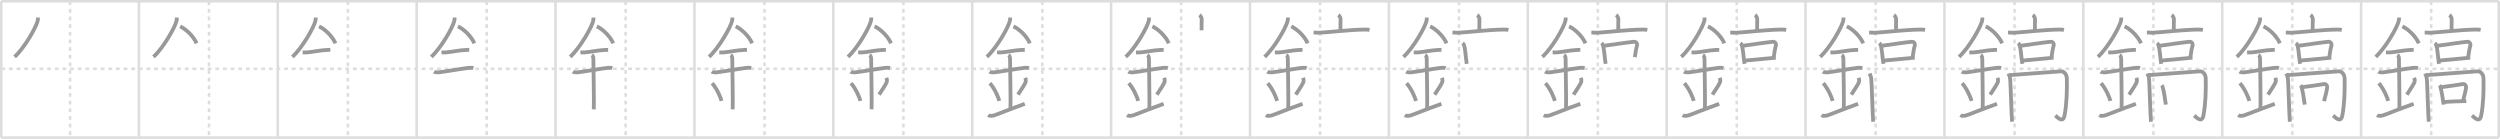 <svg width="1962px" height="109px" viewBox="0 0 1962 109" xmlns="http://www.w3.org/2000/svg" xmlns:xlink="http://www.w3.org/1999/xlink" xml:space="preserve" version="1.1" baseProfile="full">
<line x1="1" y1="1" x2="1961" y2="1" style="stroke:#ddd;stroke-width:2"></line>
<line x1="1" y1="1" x2="1" y2="108" style="stroke:#ddd;stroke-width:2"></line>
<line x1="1" y1="108" x2="1961" y2="108" style="stroke:#ddd;stroke-width:2"></line>
<line x1="1961" y1="1" x2="1961" y2="108" style="stroke:#ddd;stroke-width:2"></line>
<line x1="109" y1="1" x2="109" y2="108" style="stroke:#ddd;stroke-width:2"></line>
<line x1="218" y1="1" x2="218" y2="108" style="stroke:#ddd;stroke-width:2"></line>
<line x1="327" y1="1" x2="327" y2="108" style="stroke:#ddd;stroke-width:2"></line>
<line x1="436" y1="1" x2="436" y2="108" style="stroke:#ddd;stroke-width:2"></line>
<line x1="545" y1="1" x2="545" y2="108" style="stroke:#ddd;stroke-width:2"></line>
<line x1="654" y1="1" x2="654" y2="108" style="stroke:#ddd;stroke-width:2"></line>
<line x1="763" y1="1" x2="763" y2="108" style="stroke:#ddd;stroke-width:2"></line>
<line x1="872" y1="1" x2="872" y2="108" style="stroke:#ddd;stroke-width:2"></line>
<line x1="981" y1="1" x2="981" y2="108" style="stroke:#ddd;stroke-width:2"></line>
<line x1="1090" y1="1" x2="1090" y2="108" style="stroke:#ddd;stroke-width:2"></line>
<line x1="1199" y1="1" x2="1199" y2="108" style="stroke:#ddd;stroke-width:2"></line>
<line x1="1308" y1="1" x2="1308" y2="108" style="stroke:#ddd;stroke-width:2"></line>
<line x1="1417" y1="1" x2="1417" y2="108" style="stroke:#ddd;stroke-width:2"></line>
<line x1="1526" y1="1" x2="1526" y2="108" style="stroke:#ddd;stroke-width:2"></line>
<line x1="1635" y1="1" x2="1635" y2="108" style="stroke:#ddd;stroke-width:2"></line>
<line x1="1744" y1="1" x2="1744" y2="108" style="stroke:#ddd;stroke-width:2"></line>
<line x1="1853" y1="1" x2="1853" y2="108" style="stroke:#ddd;stroke-width:2"></line>
<line x1="1" y1="54" x2="1961" y2="54" style="stroke:#ddd;stroke-width:2;stroke-dasharray:3 3"></line>
<line x1="55" y1="1" x2="55" y2="108" style="stroke:#ddd;stroke-width:2;stroke-dasharray:3 3"></line>
<line x1="164" y1="1" x2="164" y2="108" style="stroke:#ddd;stroke-width:2;stroke-dasharray:3 3"></line>
<line x1="273" y1="1" x2="273" y2="108" style="stroke:#ddd;stroke-width:2;stroke-dasharray:3 3"></line>
<line x1="382" y1="1" x2="382" y2="108" style="stroke:#ddd;stroke-width:2;stroke-dasharray:3 3"></line>
<line x1="491" y1="1" x2="491" y2="108" style="stroke:#ddd;stroke-width:2;stroke-dasharray:3 3"></line>
<line x1="600" y1="1" x2="600" y2="108" style="stroke:#ddd;stroke-width:2;stroke-dasharray:3 3"></line>
<line x1="709" y1="1" x2="709" y2="108" style="stroke:#ddd;stroke-width:2;stroke-dasharray:3 3"></line>
<line x1="818" y1="1" x2="818" y2="108" style="stroke:#ddd;stroke-width:2;stroke-dasharray:3 3"></line>
<line x1="927" y1="1" x2="927" y2="108" style="stroke:#ddd;stroke-width:2;stroke-dasharray:3 3"></line>
<line x1="1036" y1="1" x2="1036" y2="108" style="stroke:#ddd;stroke-width:2;stroke-dasharray:3 3"></line>
<line x1="1145" y1="1" x2="1145" y2="108" style="stroke:#ddd;stroke-width:2;stroke-dasharray:3 3"></line>
<line x1="1254" y1="1" x2="1254" y2="108" style="stroke:#ddd;stroke-width:2;stroke-dasharray:3 3"></line>
<line x1="1363" y1="1" x2="1363" y2="108" style="stroke:#ddd;stroke-width:2;stroke-dasharray:3 3"></line>
<line x1="1472" y1="1" x2="1472" y2="108" style="stroke:#ddd;stroke-width:2;stroke-dasharray:3 3"></line>
<line x1="1581" y1="1" x2="1581" y2="108" style="stroke:#ddd;stroke-width:2;stroke-dasharray:3 3"></line>
<line x1="1690" y1="1" x2="1690" y2="108" style="stroke:#ddd;stroke-width:2;stroke-dasharray:3 3"></line>
<line x1="1799" y1="1" x2="1799" y2="108" style="stroke:#ddd;stroke-width:2;stroke-dasharray:3 3"></line>
<line x1="1908" y1="1" x2="1908" y2="108" style="stroke:#ddd;stroke-width:2;stroke-dasharray:3 3"></line>
<path d="M29.75,13.74c0,0.78,0.05,1.41-0.14,2.35C28.64,21,19.39,37.37,11.47,44.63" style="fill:none;stroke:#999;stroke-width:3"></path>

<path d="M138.75,13.74c0,0.78,0.05,1.41-0.14,2.35C137.64,21,128.39,37.37,120.47,44.63" style="fill:none;stroke:#999;stroke-width:3"></path>
<path d="M141.39,20.71c4.65,2.15,10.6,7.87,12.86,13.29" style="fill:none;stroke:#999;stroke-width:3"></path>

<path d="M247.75,13.74c0,0.78,0.05,1.41-0.14,2.35C246.64,21,237.39,37.37,229.47,44.63" style="fill:none;stroke:#999;stroke-width:3"></path>
<path d="M250.39,20.71c4.65,2.15,10.6,7.87,12.86,13.29" style="fill:none;stroke:#999;stroke-width:3"></path>
<path d="M237.5,41.11c1.69,0,2.46,0.1,3.01,0.06c4.9-0.35,10.55-1.73,16.31-1.98c0.83-0.04,1.01-0.06,2.43-0.06" style="fill:none;stroke:#999;stroke-width:3"></path>

<path d="M356.75,13.74c0,0.78,0.05,1.41-0.14,2.35C355.64,21,346.39,37.37,338.47,44.63" style="fill:none;stroke:#999;stroke-width:3"></path>
<path d="M359.39,20.71c4.65,2.15,10.6,7.87,12.86,13.29" style="fill:none;stroke:#999;stroke-width:3"></path>
<path d="M346.5,41.11c1.69,0,2.46,0.1,3.01,0.06c4.9-0.35,10.55-1.73,16.31-1.98c0.83-0.04,1.01-0.06,2.43-0.06" style="fill:none;stroke:#999;stroke-width:3"></path>
<path d="M340.59,56.25c0.65,0.44,2.78,0.64,3.44,0.57c5.96-0.66,15.72-2.57,23.71-3.56c0.8-0.1,2.58-0.18,3.78,0.2" style="fill:none;stroke:#999;stroke-width:3"></path>

<path d="M465.75,13.74c0,0.78,0.05,1.41-0.14,2.35C464.64,21,455.39,37.37,447.47,44.63" style="fill:none;stroke:#999;stroke-width:3"></path>
<path d="M468.39,20.71c4.65,2.15,10.6,7.87,12.86,13.29" style="fill:none;stroke:#999;stroke-width:3"></path>
<path d="M455.5,41.11c1.69,0,2.46,0.1,3.01,0.06c4.9-0.35,10.55-1.73,16.31-1.98c0.83-0.04,1.01-0.06,2.43-0.06" style="fill:none;stroke:#999;stroke-width:3"></path>
<path d="M449.59,56.25c0.65,0.44,2.78,0.64,3.44,0.57c5.96-0.66,15.72-2.57,23.71-3.56c0.8-0.1,2.58-0.18,3.78,0.2" style="fill:none;stroke:#999;stroke-width:3"></path>
<path d="M464.45,43.19c1.24,0.78,1.24,2.52,1.24,3.14c0,4.35,0.62,35.13,0.31,39.48" style="fill:none;stroke:#999;stroke-width:3"></path>

<path d="M574.75,13.74c0,0.78,0.05,1.41-0.14,2.35C573.64,21,564.39,37.37,556.47,44.63" style="fill:none;stroke:#999;stroke-width:3"></path>
<path d="M577.39,20.71c4.65,2.15,10.6,7.87,12.86,13.29" style="fill:none;stroke:#999;stroke-width:3"></path>
<path d="M564.5,41.11c1.69,0,2.46,0.1,3.01,0.06c4.9-0.35,10.55-1.73,16.31-1.98c0.83-0.04,1.01-0.06,2.43-0.06" style="fill:none;stroke:#999;stroke-width:3"></path>
<path d="M558.59,56.25c0.65,0.44,2.78,0.64,3.44,0.57c5.96-0.66,15.72-2.57,23.71-3.56c0.8-0.1,2.58-0.18,3.78,0.2" style="fill:none;stroke:#999;stroke-width:3"></path>
<path d="M573.45,43.19c1.24,0.78,1.24,2.52,1.24,3.14c0,4.35,0.62,35.13,0.31,39.48" style="fill:none;stroke:#999;stroke-width:3"></path>
<path d="M558.89,65.26c4.08,4.85,6.57,11.11,7.4,13.94" style="fill:none;stroke:#999;stroke-width:3"></path>

<path d="M683.75,13.74c0,0.78,0.05,1.41-0.14,2.35C682.64,21,673.39,37.37,665.47,44.63" style="fill:none;stroke:#999;stroke-width:3"></path>
<path d="M686.39,20.71c4.65,2.15,10.6,7.87,12.86,13.29" style="fill:none;stroke:#999;stroke-width:3"></path>
<path d="M673.5,41.11c1.69,0,2.46,0.1,3.01,0.06c4.9-0.35,10.55-1.73,16.31-1.98c0.83-0.04,1.01-0.06,2.43-0.06" style="fill:none;stroke:#999;stroke-width:3"></path>
<path d="M667.59,56.25c0.65,0.44,2.78,0.64,3.44,0.57c5.96-0.66,15.72-2.57,23.71-3.56c0.8-0.1,2.58-0.18,3.78,0.2" style="fill:none;stroke:#999;stroke-width:3"></path>
<path d="M682.45,43.19c1.24,0.78,1.24,2.52,1.24,3.14c0,4.35,0.62,35.13,0.31,39.48" style="fill:none;stroke:#999;stroke-width:3"></path>
<path d="M667.89,65.26c4.08,4.85,6.57,11.11,7.4,13.94" style="fill:none;stroke:#999;stroke-width:3"></path>
<path d="M695.7,61.05c0.3,0.84,0.46,2.06,0.34,2.76c-0.3,1.81-2.71,5.13-6.12,10.47" style="fill:none;stroke:#999;stroke-width:3"></path>

<path d="M792.75,13.74c0,0.78,0.05,1.41-0.14,2.35C791.64,21,782.39,37.37,774.47,44.63" style="fill:none;stroke:#999;stroke-width:3"></path>
<path d="M795.39,20.71c4.65,2.15,10.6,7.87,12.86,13.29" style="fill:none;stroke:#999;stroke-width:3"></path>
<path d="M782.5,41.11c1.69,0,2.46,0.1,3.01,0.06c4.9-0.35,10.55-1.73,16.31-1.98c0.83-0.04,1.01-0.06,2.43-0.06" style="fill:none;stroke:#999;stroke-width:3"></path>
<path d="M776.59,56.25c0.65,0.44,2.78,0.64,3.44,0.57c5.96-0.66,15.72-2.57,23.71-3.56c0.8-0.1,2.58-0.18,3.78,0.2" style="fill:none;stroke:#999;stroke-width:3"></path>
<path d="M791.45,43.19c1.24,0.78,1.24,2.52,1.24,3.14c0,4.35,0.62,35.13,0.31,39.48" style="fill:none;stroke:#999;stroke-width:3"></path>
<path d="M776.89,65.26c4.08,4.85,6.57,11.11,7.4,13.94" style="fill:none;stroke:#999;stroke-width:3"></path>
<path d="M804.7,61.05c0.3,0.84,0.46,2.06,0.34,2.76c-0.3,1.81-2.71,5.13-6.12,10.47" style="fill:none;stroke:#999;stroke-width:3"></path>
<path d="M775.5,90.41c1.25,0.77,2.75,0.58,4.5,0.19c1.29-0.29,11.25-4.45,24.25-9.1" style="fill:none;stroke:#999;stroke-width:3"></path>

<path d="M901.75,13.74c0,0.78,0.05,1.41-0.14,2.35C900.64,21,891.39,37.37,883.47,44.63" style="fill:none;stroke:#999;stroke-width:3"></path>
<path d="M904.39,20.71c4.65,2.15,10.6,7.87,12.86,13.29" style="fill:none;stroke:#999;stroke-width:3"></path>
<path d="M891.5,41.11c1.69,0,2.46,0.1,3.01,0.06c4.9-0.35,10.55-1.73,16.31-1.98c0.83-0.04,1.01-0.06,2.43-0.06" style="fill:none;stroke:#999;stroke-width:3"></path>
<path d="M885.59,56.25c0.65,0.44,2.78,0.64,3.44,0.57c5.96-0.66,15.72-2.57,23.71-3.56c0.8-0.1,2.58-0.18,3.78,0.2" style="fill:none;stroke:#999;stroke-width:3"></path>
<path d="M900.45,43.19c1.24,0.78,1.24,2.52,1.24,3.14c0,4.35,0.62,35.13,0.31,39.48" style="fill:none;stroke:#999;stroke-width:3"></path>
<path d="M885.89,65.26c4.08,4.85,6.57,11.11,7.4,13.94" style="fill:none;stroke:#999;stroke-width:3"></path>
<path d="M913.7,61.05c0.3,0.84,0.46,2.06,0.34,2.76c-0.3,1.81-2.71,5.13-6.12,10.47" style="fill:none;stroke:#999;stroke-width:3"></path>
<path d="M884.5,90.41c1.25,0.77,2.75,0.58,4.5,0.19c1.29-0.29,11.25-4.45,24.25-9.1" style="fill:none;stroke:#999;stroke-width:3"></path>
<path d="M941.37,11.73c0.65,0.46,1.72,2.26,1.72,3.18c0,3.41-0.21,6-0.08,8.88" style="fill:none;stroke:#999;stroke-width:3"></path>

<path d="M1010.75,13.74c0,0.78,0.05,1.41-0.14,2.35C1009.64,21,1000.39,37.37,992.47,44.63" style="fill:none;stroke:#999;stroke-width:3"></path>
<path d="M1013.39,20.71c4.65,2.15,10.6,7.87,12.86,13.29" style="fill:none;stroke:#999;stroke-width:3"></path>
<path d="M1000.5,41.11c1.69,0,2.46,0.1,3.01,0.06c4.9-0.35,10.55-1.73,16.31-1.98c0.83-0.04,1.01-0.06,2.43-0.06" style="fill:none;stroke:#999;stroke-width:3"></path>
<path d="M994.59,56.25c0.65,0.44,2.78,0.64,3.44,0.57c5.96-0.66,15.72-2.57,23.71-3.56c0.8-0.1,2.58-0.18,3.78,0.2" style="fill:none;stroke:#999;stroke-width:3"></path>
<path d="M1009.45,43.19c1.24,0.78,1.24,2.52,1.24,3.14c0,4.35,0.62,35.13,0.31,39.48" style="fill:none;stroke:#999;stroke-width:3"></path>
<path d="M994.89,65.26c4.08,4.85,6.57,11.11,7.4,13.94" style="fill:none;stroke:#999;stroke-width:3"></path>
<path d="M1022.7,61.05c0.3,0.84,0.46,2.06,0.34,2.76c-0.3,1.81-2.71,5.13-6.12,10.47" style="fill:none;stroke:#999;stroke-width:3"></path>
<path d="M993.5,90.41c1.25,0.77,2.75,0.58,4.5,0.19c1.29-0.29,11.25-4.45,24.25-9.1" style="fill:none;stroke:#999;stroke-width:3"></path>
<path d="M1050.37,11.73c0.65,0.46,1.72,2.26,1.72,3.18c0,3.41-0.21,6-0.08,8.88" style="fill:none;stroke:#999;stroke-width:3"></path>
<path d="M1030.89,25.48c1.06,0.04,3.47,0.28,4.5,0.22c8.31-0.47,24.2-2.38,35.49-2.5c1.74-0.02,2.63,0.02,3.93,0.28" style="fill:none;stroke:#999;stroke-width:3"></path>

<path d="M1119.75,13.74c0,0.78,0.05,1.41-0.14,2.35C1118.64,21,1109.39,37.37,1101.47,44.63" style="fill:none;stroke:#999;stroke-width:3"></path>
<path d="M1122.39,20.71c4.65,2.15,10.6,7.87,12.86,13.29" style="fill:none;stroke:#999;stroke-width:3"></path>
<path d="M1109.5,41.11c1.69,0,2.46,0.1,3.01,0.06c4.9-0.35,10.55-1.73,16.31-1.98c0.83-0.04,1.01-0.06,2.43-0.06" style="fill:none;stroke:#999;stroke-width:3"></path>
<path d="M1103.59,56.25c0.65,0.44,2.78,0.64,3.44,0.57c5.96-0.66,15.72-2.57,23.71-3.56c0.8-0.1,2.58-0.18,3.78,0.2" style="fill:none;stroke:#999;stroke-width:3"></path>
<path d="M1118.45,43.19c1.24,0.78,1.24,2.52,1.24,3.14c0,4.35,0.62,35.13,0.31,39.48" style="fill:none;stroke:#999;stroke-width:3"></path>
<path d="M1103.89,65.26c4.08,4.85,6.57,11.11,7.4,13.94" style="fill:none;stroke:#999;stroke-width:3"></path>
<path d="M1131.7,61.05c0.3,0.84,0.46,2.06,0.34,2.76c-0.3,1.81-2.71,5.13-6.12,10.47" style="fill:none;stroke:#999;stroke-width:3"></path>
<path d="M1102.5,90.41c1.25,0.77,2.75,0.58,4.5,0.19c1.29-0.29,11.25-4.45,24.25-9.1" style="fill:none;stroke:#999;stroke-width:3"></path>
<path d="M1159.37,11.73c0.65,0.46,1.72,2.26,1.72,3.18c0,3.41-0.21,6-0.08,8.88" style="fill:none;stroke:#999;stroke-width:3"></path>
<path d="M1139.89,25.48c1.06,0.04,3.47,0.28,4.5,0.22c8.31-0.47,24.2-2.38,35.49-2.5c1.74-0.02,2.63,0.02,3.93,0.28" style="fill:none;stroke:#999;stroke-width:3"></path>
<path d="M1147.8,33.89c0.38,0.3,0.76,0.54,0.93,0.91c1.31,2.94,1.49,10.03,2.38,15.31" style="fill:none;stroke:#999;stroke-width:3"></path>

<path d="M1228.75,13.74c0,0.78,0.05,1.41-0.14,2.35C1227.64,21,1218.39,37.37,1210.47,44.63" style="fill:none;stroke:#999;stroke-width:3"></path>
<path d="M1231.39,20.71c4.65,2.15,10.6,7.87,12.86,13.29" style="fill:none;stroke:#999;stroke-width:3"></path>
<path d="M1218.5,41.11c1.69,0,2.46,0.1,3.01,0.06c4.9-0.35,10.55-1.73,16.31-1.98c0.83-0.04,1.01-0.06,2.43-0.06" style="fill:none;stroke:#999;stroke-width:3"></path>
<path d="M1212.59,56.25c0.65,0.44,2.78,0.64,3.44,0.57c5.96-0.66,15.72-2.57,23.71-3.56c0.8-0.1,2.58-0.18,3.78,0.2" style="fill:none;stroke:#999;stroke-width:3"></path>
<path d="M1227.45,43.19c1.24,0.78,1.24,2.52,1.24,3.14c0,4.35,0.62,35.13,0.31,39.48" style="fill:none;stroke:#999;stroke-width:3"></path>
<path d="M1212.89,65.26c4.08,4.85,6.57,11.11,7.4,13.94" style="fill:none;stroke:#999;stroke-width:3"></path>
<path d="M1240.7,61.05c0.3,0.84,0.46,2.06,0.34,2.76c-0.3,1.81-2.71,5.13-6.12,10.47" style="fill:none;stroke:#999;stroke-width:3"></path>
<path d="M1211.5,90.41c1.25,0.77,2.75,0.58,4.5,0.19c1.29-0.29,11.25-4.45,24.25-9.1" style="fill:none;stroke:#999;stroke-width:3"></path>
<path d="M1268.37,11.73c0.65,0.46,1.72,2.26,1.72,3.18c0,3.41-0.21,6-0.08,8.88" style="fill:none;stroke:#999;stroke-width:3"></path>
<path d="M1248.89,25.48c1.06,0.04,3.47,0.28,4.5,0.22c8.31-0.47,24.2-2.38,35.49-2.5c1.74-0.02,2.63,0.02,3.93,0.28" style="fill:none;stroke:#999;stroke-width:3"></path>
<path d="M1256.8,33.89c0.38,0.3,0.76,0.54,0.93,0.91c1.31,2.94,1.49,10.03,2.38,15.31" style="fill:none;stroke:#999;stroke-width:3"></path>
<path d="M1259.15,35.88c8.1-1.13,18.9-2.72,23.32-3.11c1.61-0.14,2.58,1.75,2.35,2.58c-0.96,3.43-1.07,4.89-1.8,9.48" style="fill:none;stroke:#999;stroke-width:3"></path>

<path d="M1337.75,13.74c0,0.78,0.05,1.41-0.14,2.35C1336.64,21,1327.39,37.37,1319.47,44.63" style="fill:none;stroke:#999;stroke-width:3"></path>
<path d="M1340.39,20.71c4.65,2.15,10.6,7.87,12.86,13.29" style="fill:none;stroke:#999;stroke-width:3"></path>
<path d="M1327.5,41.11c1.69,0,2.46,0.1,3.01,0.06c4.9-0.35,10.55-1.73,16.31-1.98c0.83-0.04,1.01-0.06,2.43-0.06" style="fill:none;stroke:#999;stroke-width:3"></path>
<path d="M1321.59,56.25c0.65,0.44,2.78,0.64,3.44,0.57c5.96-0.66,15.72-2.57,23.71-3.56c0.8-0.1,2.58-0.18,3.78,0.2" style="fill:none;stroke:#999;stroke-width:3"></path>
<path d="M1336.45,43.19c1.24,0.78,1.24,2.52,1.24,3.14c0,4.35,0.62,35.13,0.31,39.48" style="fill:none;stroke:#999;stroke-width:3"></path>
<path d="M1321.89,65.26c4.08,4.85,6.57,11.11,7.4,13.94" style="fill:none;stroke:#999;stroke-width:3"></path>
<path d="M1349.7,61.05c0.3,0.84,0.46,2.06,0.34,2.76c-0.3,1.81-2.71,5.13-6.12,10.47" style="fill:none;stroke:#999;stroke-width:3"></path>
<path d="M1320.5,90.41c1.25,0.77,2.75,0.58,4.5,0.19c1.29-0.29,11.25-4.45,24.25-9.1" style="fill:none;stroke:#999;stroke-width:3"></path>
<path d="M1377.37,11.73c0.65,0.46,1.72,2.26,1.72,3.18c0,3.41-0.21,6-0.08,8.88" style="fill:none;stroke:#999;stroke-width:3"></path>
<path d="M1357.89,25.48c1.06,0.04,3.47,0.28,4.5,0.22c8.31-0.47,24.2-2.38,35.49-2.5c1.74-0.02,2.63,0.02,3.93,0.28" style="fill:none;stroke:#999;stroke-width:3"></path>
<path d="M1365.8,33.89c0.38,0.3,0.76,0.54,0.93,0.91c1.31,2.94,1.49,10.03,2.38,15.31" style="fill:none;stroke:#999;stroke-width:3"></path>
<path d="M1368.15,35.88c8.1-1.13,18.9-2.72,23.32-3.11c1.61-0.14,2.58,1.75,2.35,2.58c-0.96,3.43-1.07,4.89-1.8,9.48" style="fill:none;stroke:#999;stroke-width:3"></path>
<path d="M1369.29,47.54c5.19-0.44,17.22-1.61,24.34-2.28" style="fill:none;stroke:#999;stroke-width:3"></path>

<path d="M1446.75,13.74c0,0.78,0.05,1.41-0.14,2.35C1445.64,21,1436.39,37.37,1428.47,44.63" style="fill:none;stroke:#999;stroke-width:3"></path>
<path d="M1449.39,20.71c4.65,2.15,10.6,7.87,12.86,13.29" style="fill:none;stroke:#999;stroke-width:3"></path>
<path d="M1436.5,41.11c1.69,0,2.46,0.1,3.01,0.06c4.9-0.35,10.55-1.73,16.31-1.98c0.83-0.04,1.01-0.06,2.43-0.06" style="fill:none;stroke:#999;stroke-width:3"></path>
<path d="M1430.59,56.25c0.65,0.44,2.78,0.64,3.44,0.57c5.96-0.66,15.72-2.57,23.71-3.56c0.8-0.1,2.58-0.18,3.78,0.2" style="fill:none;stroke:#999;stroke-width:3"></path>
<path d="M1445.45,43.19c1.24,0.78,1.24,2.52,1.24,3.14c0,4.35,0.62,35.13,0.31,39.48" style="fill:none;stroke:#999;stroke-width:3"></path>
<path d="M1430.89,65.26c4.08,4.85,6.57,11.11,7.4,13.94" style="fill:none;stroke:#999;stroke-width:3"></path>
<path d="M1458.7,61.05c0.3,0.84,0.46,2.06,0.34,2.76c-0.3,1.81-2.71,5.13-6.12,10.47" style="fill:none;stroke:#999;stroke-width:3"></path>
<path d="M1429.5,90.41c1.25,0.77,2.75,0.58,4.5,0.19c1.29-0.29,11.25-4.45,24.25-9.1" style="fill:none;stroke:#999;stroke-width:3"></path>
<path d="M1486.37,11.73c0.65,0.46,1.72,2.26,1.72,3.18c0,3.41-0.21,6-0.08,8.88" style="fill:none;stroke:#999;stroke-width:3"></path>
<path d="M1466.89,25.48c1.06,0.04,3.47,0.28,4.5,0.22c8.31-0.47,24.2-2.38,35.49-2.5c1.74-0.02,2.63,0.02,3.93,0.28" style="fill:none;stroke:#999;stroke-width:3"></path>
<path d="M1474.8,33.89c0.38,0.3,0.76,0.54,0.93,0.91c1.31,2.94,1.49,10.03,2.38,15.31" style="fill:none;stroke:#999;stroke-width:3"></path>
<path d="M1477.15,35.88c8.1-1.13,18.9-2.72,23.32-3.11c1.61-0.14,2.58,1.75,2.35,2.58c-0.96,3.43-1.07,4.89-1.8,9.48" style="fill:none;stroke:#999;stroke-width:3"></path>
<path d="M1478.29,47.54c5.19-0.44,17.22-1.61,24.34-2.28" style="fill:none;stroke:#999;stroke-width:3"></path>
<path d="M1467.25,57.69c0.5,1.15,1.2,2.52,1.36,4.59c0.37,4.82,0.93,25.89,1.45,33.24" style="fill:none;stroke:#999;stroke-width:3"></path>

<path d="M1555.75,13.74c0,0.78,0.05,1.41-0.14,2.35C1554.64,21,1545.39,37.37,1537.47,44.63" style="fill:none;stroke:#999;stroke-width:3"></path>
<path d="M1558.39,20.71c4.65,2.15,10.6,7.87,12.86,13.29" style="fill:none;stroke:#999;stroke-width:3"></path>
<path d="M1545.5,41.11c1.69,0,2.46,0.1,3.01,0.06c4.9-0.35,10.55-1.73,16.31-1.98c0.83-0.04,1.01-0.06,2.43-0.06" style="fill:none;stroke:#999;stroke-width:3"></path>
<path d="M1539.59,56.25c0.65,0.44,2.78,0.64,3.44,0.57c5.96-0.66,15.72-2.57,23.71-3.56c0.8-0.1,2.58-0.18,3.78,0.2" style="fill:none;stroke:#999;stroke-width:3"></path>
<path d="M1554.45,43.19c1.24,0.78,1.24,2.52,1.24,3.14c0,4.35,0.62,35.13,0.31,39.48" style="fill:none;stroke:#999;stroke-width:3"></path>
<path d="M1539.89,65.26c4.08,4.85,6.57,11.11,7.4,13.94" style="fill:none;stroke:#999;stroke-width:3"></path>
<path d="M1567.7,61.05c0.3,0.84,0.46,2.06,0.34,2.76c-0.3,1.81-2.71,5.13-6.12,10.47" style="fill:none;stroke:#999;stroke-width:3"></path>
<path d="M1538.5,90.41c1.25,0.77,2.75,0.58,4.5,0.19c1.29-0.29,11.25-4.45,24.25-9.1" style="fill:none;stroke:#999;stroke-width:3"></path>
<path d="M1595.37,11.73c0.65,0.46,1.72,2.26,1.72,3.18c0,3.41-0.21,6-0.08,8.88" style="fill:none;stroke:#999;stroke-width:3"></path>
<path d="M1575.89,25.48c1.06,0.04,3.47,0.28,4.5,0.22c8.31-0.47,24.2-2.38,35.49-2.5c1.74-0.02,2.63,0.02,3.93,0.28" style="fill:none;stroke:#999;stroke-width:3"></path>
<path d="M1583.8,33.89c0.38,0.3,0.76,0.54,0.93,0.91c1.31,2.94,1.49,10.03,2.38,15.31" style="fill:none;stroke:#999;stroke-width:3"></path>
<path d="M1586.15,35.88c8.1-1.13,18.9-2.72,23.32-3.11c1.61-0.14,2.58,1.75,2.35,2.58c-0.96,3.43-1.07,4.89-1.8,9.48" style="fill:none;stroke:#999;stroke-width:3"></path>
<path d="M1587.29,47.54c5.19-0.44,17.22-1.61,24.34-2.28" style="fill:none;stroke:#999;stroke-width:3"></path>
<path d="M1576.25,57.69c0.5,1.15,1.2,2.52,1.36,4.59c0.37,4.82,0.93,25.89,1.45,33.24" style="fill:none;stroke:#999;stroke-width:3"></path>
<path d="M1577.58,58.94c6.85-0.46,38.86-2.99,40.15-2.97c2.02,0.03,4.26,2.27,4.33,5.62C1622.25,70.5,1622.0,81.5,1620.25,90.66c-1.18,6.15-5.4,1.61-7.23,0" style="fill:none;stroke:#999;stroke-width:3"></path>

<path d="M1664.75,13.74c0,0.78,0.05,1.41-0.14,2.35C1663.64,21,1654.39,37.37,1646.47,44.63" style="fill:none;stroke:#999;stroke-width:3"></path>
<path d="M1667.39,20.71c4.65,2.15,10.6,7.87,12.86,13.29" style="fill:none;stroke:#999;stroke-width:3"></path>
<path d="M1654.5,41.11c1.69,0,2.46,0.1,3.01,0.06c4.9-0.35,10.55-1.73,16.31-1.98c0.83-0.04,1.01-0.06,2.43-0.06" style="fill:none;stroke:#999;stroke-width:3"></path>
<path d="M1648.59,56.25c0.65,0.44,2.78,0.64,3.44,0.57c5.96-0.66,15.72-2.57,23.71-3.56c0.8-0.1,2.58-0.18,3.78,0.2" style="fill:none;stroke:#999;stroke-width:3"></path>
<path d="M1663.45,43.19c1.24,0.78,1.24,2.52,1.24,3.14c0,4.35,0.62,35.13,0.31,39.48" style="fill:none;stroke:#999;stroke-width:3"></path>
<path d="M1648.89,65.26c4.08,4.85,6.57,11.11,7.4,13.94" style="fill:none;stroke:#999;stroke-width:3"></path>
<path d="M1676.7,61.05c0.3,0.84,0.46,2.06,0.34,2.76c-0.3,1.81-2.71,5.13-6.12,10.47" style="fill:none;stroke:#999;stroke-width:3"></path>
<path d="M1647.5,90.41c1.25,0.77,2.75,0.58,4.5,0.19c1.29-0.29,11.25-4.45,24.25-9.1" style="fill:none;stroke:#999;stroke-width:3"></path>
<path d="M1704.37,11.73c0.65,0.46,1.72,2.26,1.72,3.18c0,3.41-0.21,6-0.08,8.88" style="fill:none;stroke:#999;stroke-width:3"></path>
<path d="M1684.89,25.48c1.06,0.04,3.47,0.28,4.5,0.22c8.31-0.47,24.2-2.38,35.49-2.5c1.74-0.02,2.63,0.02,3.93,0.28" style="fill:none;stroke:#999;stroke-width:3"></path>
<path d="M1692.8,33.89c0.38,0.3,0.76,0.54,0.93,0.91c1.31,2.94,1.49,10.03,2.38,15.31" style="fill:none;stroke:#999;stroke-width:3"></path>
<path d="M1695.15,35.88c8.1-1.13,18.9-2.72,23.32-3.11c1.61-0.14,2.58,1.75,2.35,2.58c-0.96,3.43-1.07,4.89-1.8,9.48" style="fill:none;stroke:#999;stroke-width:3"></path>
<path d="M1696.29,47.54c5.19-0.44,17.22-1.61,24.34-2.28" style="fill:none;stroke:#999;stroke-width:3"></path>
<path d="M1685.25,57.69c0.5,1.15,1.2,2.52,1.36,4.59c0.37,4.82,0.93,25.89,1.45,33.24" style="fill:none;stroke:#999;stroke-width:3"></path>
<path d="M1686.58,58.94c6.85-0.46,38.86-2.99,40.15-2.97c2.02,0.03,4.26,2.27,4.33,5.62C1731.25,70.5,1731.0,81.5,1729.25,90.66c-1.18,6.15-5.4,1.61-7.23,0" style="fill:none;stroke:#999;stroke-width:3"></path>
<path d="M1696.46,67c0.27,0.29,0.54,0.52,0.65,0.88c0.92,2.83,2.02,9.13,2.65,14.21" style="fill:none;stroke:#999;stroke-width:3"></path>

<path d="M1773.75,13.74c0,0.78,0.05,1.41-0.14,2.35C1772.64,21,1763.39,37.37,1755.47,44.63" style="fill:none;stroke:#999;stroke-width:3"></path>
<path d="M1776.39,20.71c4.65,2.15,10.6,7.87,12.86,13.29" style="fill:none;stroke:#999;stroke-width:3"></path>
<path d="M1763.5,41.11c1.69,0,2.46,0.1,3.01,0.06c4.9-0.35,10.55-1.73,16.31-1.98c0.83-0.04,1.01-0.06,2.43-0.06" style="fill:none;stroke:#999;stroke-width:3"></path>
<path d="M1757.59,56.25c0.65,0.44,2.78,0.64,3.44,0.57c5.96-0.66,15.72-2.57,23.71-3.56c0.8-0.1,2.58-0.18,3.78,0.2" style="fill:none;stroke:#999;stroke-width:3"></path>
<path d="M1772.45,43.19c1.24,0.78,1.24,2.52,1.24,3.14c0,4.35,0.62,35.13,0.31,39.48" style="fill:none;stroke:#999;stroke-width:3"></path>
<path d="M1757.89,65.26c4.08,4.85,6.57,11.11,7.4,13.94" style="fill:none;stroke:#999;stroke-width:3"></path>
<path d="M1785.7,61.05c0.3,0.84,0.46,2.06,0.34,2.76c-0.3,1.81-2.71,5.13-6.12,10.47" style="fill:none;stroke:#999;stroke-width:3"></path>
<path d="M1756.5,90.41c1.25,0.77,2.75,0.58,4.5,0.19c1.29-0.29,11.25-4.45,24.25-9.1" style="fill:none;stroke:#999;stroke-width:3"></path>
<path d="M1813.37,11.73c0.65,0.46,1.72,2.26,1.72,3.18c0,3.41-0.21,6-0.08,8.88" style="fill:none;stroke:#999;stroke-width:3"></path>
<path d="M1793.89,25.48c1.06,0.04,3.47,0.28,4.5,0.22c8.31-0.47,24.2-2.38,35.49-2.5c1.74-0.02,2.63,0.02,3.93,0.28" style="fill:none;stroke:#999;stroke-width:3"></path>
<path d="M1801.8,33.89c0.38,0.3,0.76,0.54,0.93,0.91c1.31,2.94,1.49,10.03,2.38,15.31" style="fill:none;stroke:#999;stroke-width:3"></path>
<path d="M1804.15,35.88c8.1-1.13,18.9-2.72,23.32-3.11c1.61-0.14,2.58,1.75,2.35,2.58c-0.96,3.43-1.07,4.89-1.8,9.48" style="fill:none;stroke:#999;stroke-width:3"></path>
<path d="M1805.29,47.54c5.19-0.44,17.22-1.61,24.34-2.28" style="fill:none;stroke:#999;stroke-width:3"></path>
<path d="M1794.25,57.69c0.5,1.15,1.2,2.52,1.36,4.59c0.37,4.82,0.93,25.89,1.45,33.24" style="fill:none;stroke:#999;stroke-width:3"></path>
<path d="M1795.58,58.94c6.85-0.46,38.86-2.99,40.15-2.97c2.02,0.03,4.26,2.27,4.33,5.62C1840.25,70.5,1840.0,81.5,1838.25,90.66c-1.18,6.15-5.4,1.61-7.23,0" style="fill:none;stroke:#999;stroke-width:3"></path>
<path d="M1805.46,67c0.27,0.29,0.54,0.52,0.65,0.88c0.92,2.83,2.02,9.13,2.65,14.21" style="fill:none;stroke:#999;stroke-width:3"></path>
<path d="M1806.61,68.42c5.89-0.67,14.33-1.95,17.42-2.48c1.25-0.21,2.47,1.16,2.35,2.52c-0.31,3.4-1.46,6.38-2.46,10.94" style="fill:none;stroke:#999;stroke-width:3"></path>

<path d="M1882.75,13.74c0,0.78,0.05,1.41-0.14,2.35C1881.64,21,1872.39,37.37,1864.47,44.63" style="fill:none;stroke:#999;stroke-width:3"></path>
<path d="M1885.39,20.71c4.65,2.15,10.6,7.87,12.86,13.29" style="fill:none;stroke:#999;stroke-width:3"></path>
<path d="M1872.5,41.11c1.69,0,2.46,0.1,3.01,0.06c4.9-0.35,10.55-1.73,16.31-1.98c0.83-0.04,1.01-0.06,2.43-0.06" style="fill:none;stroke:#999;stroke-width:3"></path>
<path d="M1866.59,56.25c0.65,0.44,2.78,0.64,3.44,0.57c5.96-0.66,15.72-2.57,23.71-3.56c0.8-0.1,2.58-0.18,3.78,0.2" style="fill:none;stroke:#999;stroke-width:3"></path>
<path d="M1881.45,43.19c1.24,0.78,1.24,2.52,1.24,3.14c0,4.35,0.62,35.13,0.31,39.48" style="fill:none;stroke:#999;stroke-width:3"></path>
<path d="M1866.89,65.26c4.08,4.85,6.57,11.11,7.4,13.94" style="fill:none;stroke:#999;stroke-width:3"></path>
<path d="M1894.7,61.05c0.3,0.84,0.46,2.06,0.34,2.76c-0.3,1.81-2.71,5.13-6.12,10.47" style="fill:none;stroke:#999;stroke-width:3"></path>
<path d="M1865.5,90.41c1.25,0.77,2.75,0.58,4.5,0.19c1.29-0.29,11.25-4.45,24.25-9.1" style="fill:none;stroke:#999;stroke-width:3"></path>
<path d="M1922.37,11.73c0.65,0.46,1.72,2.26,1.72,3.18c0,3.41-0.21,6-0.08,8.88" style="fill:none;stroke:#999;stroke-width:3"></path>
<path d="M1902.89,25.48c1.06,0.04,3.47,0.28,4.5,0.22c8.31-0.47,24.2-2.38,35.49-2.5c1.74-0.02,2.63,0.02,3.93,0.28" style="fill:none;stroke:#999;stroke-width:3"></path>
<path d="M1910.8,33.89c0.38,0.3,0.76,0.54,0.93,0.91c1.31,2.94,1.49,10.03,2.38,15.31" style="fill:none;stroke:#999;stroke-width:3"></path>
<path d="M1913.15,35.88c8.1-1.13,18.9-2.72,23.32-3.11c1.61-0.14,2.58,1.75,2.35,2.58c-0.96,3.43-1.07,4.89-1.8,9.48" style="fill:none;stroke:#999;stroke-width:3"></path>
<path d="M1914.29,47.54c5.19-0.44,17.22-1.61,24.34-2.28" style="fill:none;stroke:#999;stroke-width:3"></path>
<path d="M1903.25,57.69c0.5,1.15,1.2,2.52,1.36,4.59c0.37,4.82,0.93,25.89,1.45,33.24" style="fill:none;stroke:#999;stroke-width:3"></path>
<path d="M1904.58,58.94c6.85-0.46,38.86-2.99,40.15-2.97c2.02,0.03,4.26,2.27,4.33,5.62C1949.25,70.5,1949.0,81.5,1947.25,90.66c-1.18,6.15-5.4,1.61-7.23,0" style="fill:none;stroke:#999;stroke-width:3"></path>
<path d="M1914.46,67c0.27,0.29,0.54,0.52,0.65,0.88c0.92,2.83,2.02,9.13,2.65,14.21" style="fill:none;stroke:#999;stroke-width:3"></path>
<path d="M1915.61,68.42c5.89-0.67,14.33-1.95,17.42-2.48c1.25-0.21,2.47,1.16,2.35,2.52c-0.31,3.4-1.46,6.38-2.46,10.94" style="fill:none;stroke:#999;stroke-width:3"></path>
<path d="M1917.88,80.11c3.64-0.42,11.12-0.61,17.67-0.79" style="fill:none;stroke:#999;stroke-width:3"></path>

</svg>